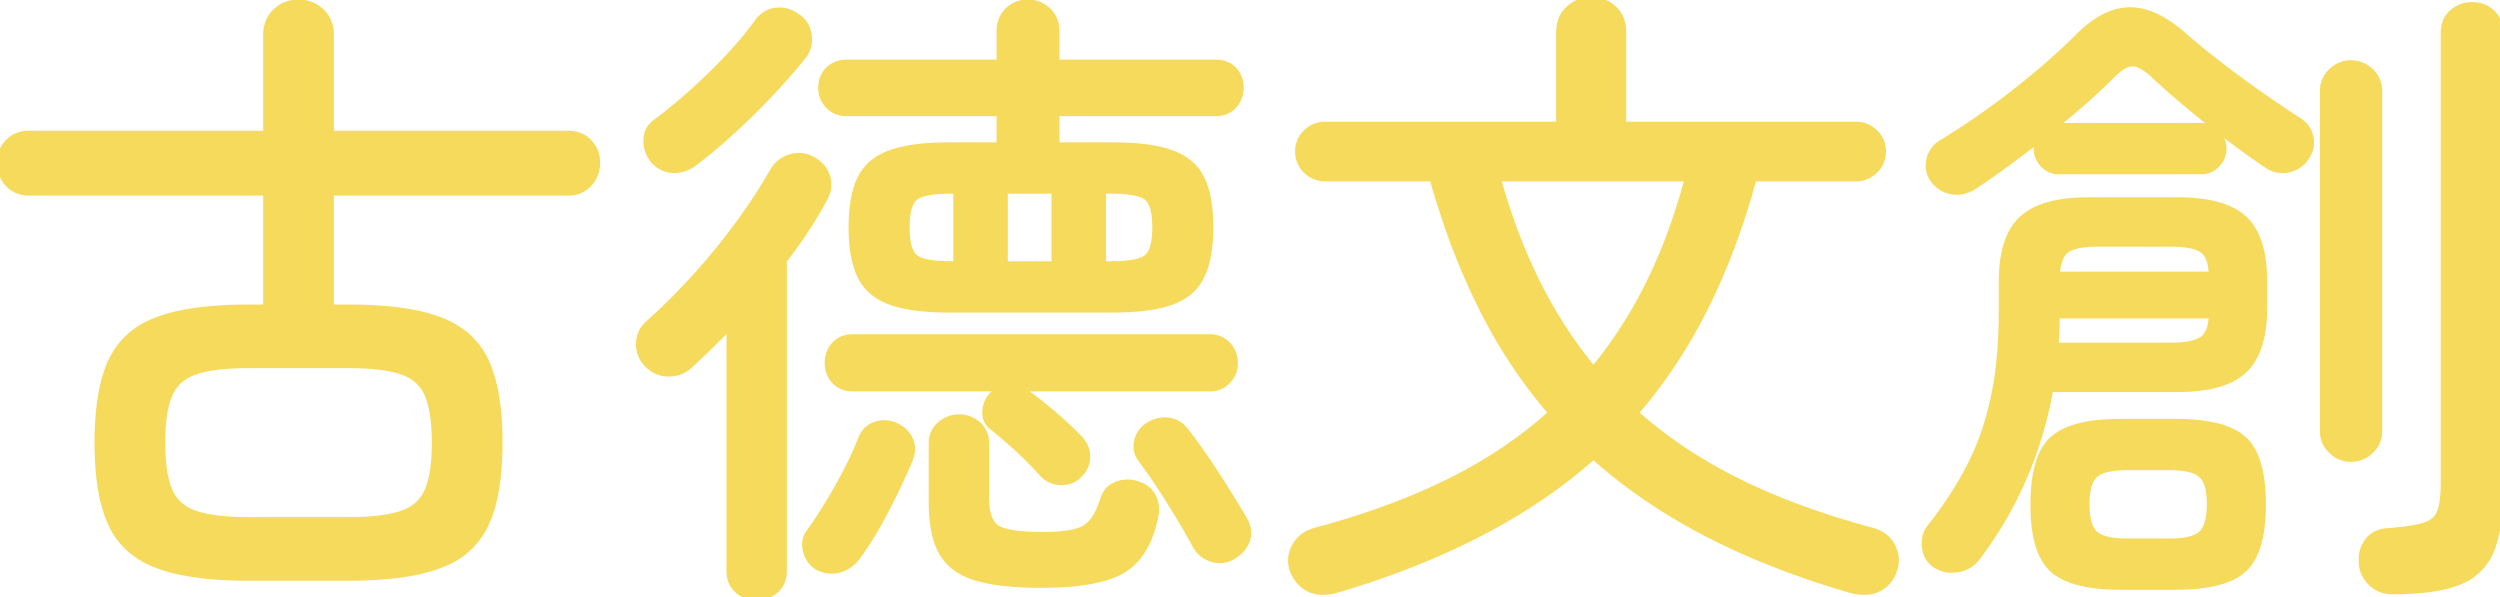 <svg width="386.901" height="92.401" viewBox="0 0 386.901 92.401" xmlns="http://www.w3.org/2000/svg"><g id="svgGroup" stroke-linecap="round" fill-rule="evenodd" font-size="9pt" stroke="#f6da5c" stroke-width="0.25mm" fill="#f6da5c" style="stroke:#f6da5c;stroke-width:0.25mm;fill:#f6da5c"><path d="M 221.701 27.601 L 205.101 27.601 Q 203.401 27.601 202.151 26.401 A 3.97 3.97 0 0 1 200.902 23.513 A 5.104 5.104 0 0 1 200.901 23.401 A 3.86 3.86 0 0 1 202.074 20.576 A 4.824 4.824 0 0 1 202.151 20.501 Q 203.401 19.301 205.101 19.301 L 241.301 19.301 L 241.301 5.001 A 5.685 5.685 0 0 1 241.521 3.379 A 4.337 4.337 0 0 1 242.801 1.351 Q 244.301 0.001 246.301 0.001 Q 248.301 0.001 249.751 1.351 A 4.466 4.466 0 0 1 251.126 4.007 A 6.38 6.38 0 0 1 251.201 5.001 L 251.201 19.301 L 287.201 19.301 Q 288.901 19.301 290.151 20.501 A 4.019 4.019 0 0 1 291.144 21.963 A 3.973 3.973 0 0 1 291.401 23.401 A 4.249 4.249 0 0 1 291.088 25.05 A 3.988 3.988 0 0 1 290.151 26.401 Q 288.901 27.601 287.201 27.601 L 271.401 27.601 A 116.423 116.423 0 0 1 267.065 40.569 A 96.607 96.607 0 0 1 263.901 47.601 Q 259.401 56.601 253.101 63.901 Q 259.901 70.001 268.951 74.501 Q 278.001 79.001 289.601 82.101 A 5.884 5.884 0 0 1 291.136 82.726 A 4.451 4.451 0 0 1 292.851 84.551 A 4.992 4.992 0 0 1 293.307 85.817 Q 293.562 87.048 293.101 88.301 A 5.188 5.188 0 0 1 292.204 89.922 A 4.617 4.617 0 0 1 290.601 91.151 A 4.593 4.593 0 0 1 289.11 91.558 Q 287.845 91.691 286.266 91.248 A 11.7 11.7 0 0 1 286.101 91.201 A 134.767 134.767 0 0 1 273.054 86.676 A 107.812 107.812 0 0 1 264.001 82.501 Q 254.201 77.401 246.601 70.601 Q 231.701 83.901 207.101 91.201 Q 204.401 92.001 202.651 91.151 Q 200.901 90.301 200.101 88.301 Q 199.401 86.401 200.401 84.551 A 4.765 4.765 0 0 1 202.949 82.344 A 6.66 6.66 0 0 1 203.701 82.101 A 124.714 124.714 0 0 0 215.306 78.412 A 96.217 96.217 0 0 0 224.351 74.501 A 72.617 72.617 0 0 0 235.217 67.905 A 61.927 61.927 0 0 0 240.101 63.901 Q 233.801 56.601 229.301 47.601 A 106.264 106.264 0 0 1 223.998 34.927 A 128.972 128.972 0 0 1 221.701 27.601 Z M 53.901 89.401 L 38.501 89.401 A 68.676 68.676 0 0 1 33.204 89.21 Q 27.807 88.791 24.301 87.451 A 13.878 13.878 0 0 1 20.422 85.247 A 11.672 11.672 0 0 1 17.151 80.951 Q 15.101 76.401 15.101 68.501 A 49.677 49.677 0 0 1 15.301 63.89 Q 15.514 61.608 15.955 59.697 A 19.603 19.603 0 0 1 17.151 56.051 A 11.971 11.971 0 0 1 23.222 50.008 A 16.025 16.025 0 0 1 24.301 49.551 A 24.359 24.359 0 0 1 28.229 48.45 Q 32.219 47.655 37.734 47.604 A 82.573 82.573 0 0 1 38.501 47.601 L 41.201 47.601 L 41.201 29.801 L 4.501 29.801 A 4.823 4.823 0 0 1 2.947 29.56 A 4.054 4.054 0 0 1 1.251 28.451 Q 0.001 27.101 0.001 25.201 Q 0.001 23.301 1.251 22.001 A 4.178 4.178 0 0 1 3.953 20.726 A 5.701 5.701 0 0 1 4.501 20.701 L 41.201 20.701 L 41.201 5.401 A 5.448 5.448 0 0 1 41.469 3.658 A 4.575 4.575 0 0 1 42.651 1.801 Q 44.101 0.401 46.201 0.401 Q 48.301 0.401 49.751 1.801 A 4.688 4.688 0 0 1 51.186 4.962 A 6.325 6.325 0 0 1 51.201 5.401 L 51.201 20.701 L 87.901 20.701 A 5.009 5.009 0 0 1 89.429 20.923 A 4.071 4.071 0 0 1 91.151 22.001 A 4.429 4.429 0 0 1 92.401 25.141 A 5.733 5.733 0 0 1 92.401 25.201 Q 92.401 27.101 91.151 28.451 A 4.147 4.147 0 0 1 88.269 29.789 A 5.629 5.629 0 0 1 87.901 29.801 L 51.201 29.801 L 51.201 47.601 L 53.901 47.601 A 68.676 68.676 0 0 1 59.198 47.791 Q 64.595 48.21 68.101 49.551 A 13.878 13.878 0 0 1 71.98 51.754 A 11.672 11.672 0 0 1 75.251 56.051 Q 77.301 60.601 77.301 68.501 A 49.677 49.677 0 0 1 77.101 73.111 Q 76.887 75.393 76.447 77.304 A 19.603 19.603 0 0 1 75.251 80.951 A 11.971 11.971 0 0 1 69.18 86.993 A 16.025 16.025 0 0 1 68.101 87.451 A 24.359 24.359 0 0 1 64.173 88.551 Q 60.183 89.346 54.668 89.397 A 82.573 82.573 0 0 1 53.901 89.401 Z M 172.201 47.901 L 146.901 47.901 A 45.525 45.525 0 0 1 143.52 47.783 Q 140.07 47.526 137.801 46.701 A 9.27 9.27 0 0 1 135.402 45.433 A 7.344 7.344 0 0 1 133.151 42.701 Q 132.172 40.67 131.903 37.639 A 27.636 27.636 0 0 1 131.801 35.201 A 27.823 27.823 0 0 1 131.933 32.401 Q 132.075 30.993 132.373 29.821 A 11.121 11.121 0 0 1 133.151 27.651 A 7.501 7.501 0 0 1 136.45 24.3 A 10.34 10.34 0 0 1 137.801 23.701 A 16.462 16.462 0 0 1 140.333 23.024 Q 142.985 22.517 146.659 22.501 A 55.31 55.31 0 0 1 146.901 22.501 L 154.701 22.501 L 154.701 17.501 L 131.101 17.501 A 4.571 4.571 0 0 1 129.778 17.318 A 3.573 3.573 0 0 1 128.201 16.351 Q 127.101 15.201 127.101 13.601 A 4.3 4.3 0 0 1 127.311 12.228 A 3.622 3.622 0 0 1 128.201 10.801 A 3.692 3.692 0 0 1 130.296 9.761 A 5.171 5.171 0 0 1 131.101 9.701 L 154.701 9.701 L 154.701 4.901 A 5.212 5.212 0 0 1 154.907 3.399 A 4.1 4.1 0 0 1 155.951 1.651 A 4.221 4.221 0 0 1 158.859 0.406 A 5.591 5.591 0 0 1 159.101 0.401 Q 160.901 0.401 162.201 1.651 A 4.178 4.178 0 0 1 163.475 4.353 A 5.701 5.701 0 0 1 163.501 4.901 L 163.501 9.701 L 188.101 9.701 A 4.758 4.758 0 0 1 189.322 9.849 A 3.413 3.413 0 0 1 190.951 10.801 A 3.758 3.758 0 0 1 191.974 13.071 A 5.073 5.073 0 0 1 192.001 13.601 Q 192.001 15.201 190.951 16.351 A 3.462 3.462 0 0 1 188.853 17.446 A 4.943 4.943 0 0 1 188.101 17.501 L 163.501 17.501 L 163.501 22.501 L 172.201 22.501 A 45.525 45.525 0 0 1 175.582 22.618 Q 179.032 22.876 181.301 23.701 A 9.464 9.464 0 0 1 183.66 24.931 A 7.31 7.31 0 0 1 185.951 27.651 Q 186.903 29.59 187.184 32.549 A 28.153 28.153 0 0 1 187.301 35.201 A 26.727 26.727 0 0 1 187.156 38.08 Q 186.858 40.819 185.951 42.701 A 7.543 7.543 0 0 1 182.47 46.194 A 10.296 10.296 0 0 1 181.301 46.701 A 16.462 16.462 0 0 1 178.769 47.378 Q 176.117 47.884 172.443 47.9 A 55.31 55.31 0 0 1 172.201 47.901 Z M 318.001 19.501 L 340.701 19.501 Q 342.101 19.501 343.101 20.551 Q 344.101 21.601 344.101 23.001 Q 344.101 24.401 343.101 25.451 Q 342.101 26.501 340.701 26.501 L 318.601 26.501 Q 317.201 26.501 316.201 25.451 Q 315.201 24.401 315.201 23.001 A 3.613 3.613 0 0 1 315.267 22.295 A 2.74 2.74 0 0 1 315.501 21.601 Q 313.001 23.501 310.501 25.351 Q 308.001 27.201 305.401 28.901 Q 304.17 29.67 302.851 29.67 A 4.726 4.726 0 0 1 302.051 29.601 A 4.34 4.34 0 0 1 299.205 27.806 A 5.524 5.524 0 0 1 299.201 27.801 A 3.808 3.808 0 0 1 298.597 26.529 Q 298.374 25.663 298.601 24.701 A 3.975 3.975 0 0 1 300.431 22.143 A 4.836 4.836 0 0 1 300.501 22.101 Q 306.401 18.501 311.951 14.151 Q 317.501 9.801 321.701 5.601 Q 324.316 2.986 326.908 2.079 A 8.324 8.324 0 0 1 329.451 1.601 A 7.816 7.816 0 0 1 329.654 1.598 Q 333.414 1.598 337.601 5.201 Q 339.924 7.233 342.949 9.593 A 171.16 171.16 0 0 0 343.151 9.751 Q 346.301 12.201 349.651 14.551 Q 353.001 16.901 355.801 18.701 A 3.944 3.944 0 0 1 357.093 20.016 A 3.99 3.99 0 0 1 357.551 21.201 A 4.139 4.139 0 0 1 357.648 22.013 Q 357.667 23.057 357.117 24.011 A 4.636 4.636 0 0 1 357.001 24.201 A 4.458 4.458 0 0 1 355.668 25.592 A 4.377 4.377 0 0 1 354.201 26.201 A 4.716 4.716 0 0 1 353.381 26.311 Q 352.054 26.368 350.903 25.602 A 4.75 4.75 0 0 1 350.901 25.601 Q 346.601 22.701 341.651 18.751 A 171.718 171.718 0 0 1 337.597 15.419 Q 335.777 13.872 334.214 12.442 A 94.66 94.66 0 0 1 333.201 11.501 Q 331.688 10.147 330.556 9.871 A 2.344 2.344 0 0 0 330.001 9.801 A 2.429 2.429 0 0 0 329.094 9.994 Q 328.329 10.303 327.428 11.102 A 12.182 12.182 0 0 0 326.901 11.601 A 91.126 91.126 0 0 1 324.389 14.015 A 107.98 107.98 0 0 1 322.751 15.501 A 118.353 118.353 0 0 1 318.622 19.001 A 129.779 129.779 0 0 1 318.001 19.501 Z M 378.201 74.701 L 378.201 5.101 A 4.948 4.948 0 0 1 378.382 3.727 A 3.686 3.686 0 0 1 379.501 1.951 Q 380.801 0.801 382.601 0.801 A 4.666 4.666 0 0 1 384.287 1.097 A 4.255 4.255 0 0 1 385.651 1.951 Q 386.901 3.101 386.901 5.101 L 386.901 76.201 Q 386.901 79.945 386.297 82.668 A 14.863 14.863 0 0 1 385.451 85.351 A 8.62 8.62 0 0 1 380.624 90.011 A 11.313 11.313 0 0 1 380.401 90.101 A 16.68 16.68 0 0 1 377.715 90.869 Q 374.635 91.501 370.201 91.501 Q 368.301 91.501 366.951 90.201 Q 365.601 88.901 365.501 87.001 A 6.585 6.585 0 0 1 365.493 86.672 Q 365.493 85.836 365.714 85.12 A 4.331 4.331 0 0 1 366.501 83.651 A 3.842 3.842 0 0 1 368.826 82.293 A 5.488 5.488 0 0 1 369.601 82.201 Q 372.673 81.958 374.438 81.552 A 11.261 11.261 0 0 0 375.201 81.351 A 4.487 4.487 0 0 0 376.318 80.846 A 3.216 3.216 0 0 0 377.601 79.301 A 6.379 6.379 0 0 0 377.904 78.269 Q 378.135 77.189 378.186 75.632 A 28.306 28.306 0 0 0 378.201 74.701 Z M 309.801 48.201 L 309.801 43.601 Q 309.801 36.801 312.901 33.901 A 8.94 8.94 0 0 1 315.817 32.133 Q 318.738 31.001 323.301 31.001 L 336.901 31.001 Q 344.301 31.001 347.351 33.901 Q 350.374 36.775 350.401 43.48 A 30.081 30.081 0 0 1 350.401 43.601 L 350.401 47.601 Q 350.401 54.301 347.351 57.251 A 8.664 8.664 0 0 1 344.488 59.034 Q 341.86 60.079 337.852 60.188 A 35.03 35.03 0 0 1 336.901 60.201 L 317.301 60.201 Q 316.001 67.501 313.151 74.051 Q 310.301 80.601 305.901 86.401 A 4.501 4.501 0 0 1 303.2 88.045 A 5.882 5.882 0 0 1 302.901 88.101 A 5.546 5.546 0 0 1 302.15 88.169 Q 302.097 88.17 302.045 88.17 A 4.49 4.49 0 0 1 299.501 87.401 A 3.729 3.729 0 0 1 297.931 84.866 A 4.706 4.706 0 0 1 297.901 84.651 Q 297.868 84.359 297.868 84.08 A 3.956 3.956 0 0 1 298.701 81.601 Q 302.201 77.201 304.701 72.451 A 40.007 40.007 0 0 0 307.571 65.376 A 48.171 48.171 0 0 0 308.501 61.801 A 52.37 52.37 0 0 0 309.434 55.874 Q 309.801 52.291 309.801 48.201 Z M 112.901 88.301 L 112.901 50.501 Q 111.401 52.101 109.851 53.601 Q 108.301 55.101 106.801 56.501 Q 105.401 57.801 103.501 57.801 A 4.504 4.504 0 0 1 100.245 56.444 A 5.79 5.79 0 0 1 100.201 56.401 A 4.284 4.284 0 0 1 98.901 53.308 A 5.232 5.232 0 0 1 98.901 53.251 A 4.302 4.302 0 0 1 99.187 51.659 A 3.937 3.937 0 0 1 100.201 50.201 A 91.771 91.771 0 0 0 104.72 45.888 A 109.386 109.386 0 0 0 107.451 43.001 Q 111.101 39.001 114.251 34.701 Q 117.401 30.401 119.601 26.501 A 4.785 4.785 0 0 1 120.972 24.984 A 4.664 4.664 0 0 1 122.451 24.301 Q 124.301 23.801 125.901 24.801 A 5.135 5.135 0 0 1 127.094 25.749 A 4.112 4.112 0 0 1 128.051 27.501 Q 128.404 28.834 127.865 30.168 A 5.552 5.552 0 0 1 127.501 30.901 Q 124.901 35.701 121.301 40.301 L 121.301 88.301 A 4.845 4.845 0 0 1 121.136 89.601 A 3.546 3.546 0 0 1 120.101 91.301 A 4.152 4.152 0 0 1 117.595 92.379 A 5.504 5.504 0 0 1 117.101 92.401 A 4.845 4.845 0 0 1 115.605 92.179 A 4.038 4.038 0 0 1 114.101 91.301 A 3.626 3.626 0 0 1 112.967 89.147 A 5.222 5.222 0 0 1 112.901 88.301 Z M 155.501 60.101 L 132.001 60.101 A 4.544 4.544 0 0 1 130.756 59.939 A 3.382 3.382 0 0 1 129.151 58.951 Q 128.101 57.801 128.101 56.201 A 4.539 4.539 0 0 1 128.328 54.739 A 3.885 3.885 0 0 1 129.151 53.351 A 3.462 3.462 0 0 1 131.249 52.256 A 4.943 4.943 0 0 1 132.001 52.201 L 187.201 52.201 Q 188.901 52.201 190.001 53.351 Q 191.101 54.501 191.101 56.201 Q 191.101 57.801 190.001 58.951 A 3.673 3.673 0 0 1 187.372 60.098 A 4.895 4.895 0 0 1 187.201 60.101 L 157.101 60.101 A 3.291 3.291 0 0 1 157.967 60.326 Q 158.47 60.529 159.001 60.901 Q 160.701 62.101 163.101 64.151 A 67.462 67.462 0 0 1 164.788 65.639 Q 165.609 66.388 166.307 67.084 A 35.816 35.816 0 0 1 167.101 67.901 Q 168.301 69.201 168.251 70.801 A 3.773 3.773 0 0 1 167.215 73.285 A 5.12 5.12 0 0 1 166.901 73.601 A 3.693 3.693 0 0 1 164.323 74.609 A 4.494 4.494 0 0 1 164.051 74.601 Q 162.401 74.501 161.301 73.301 Q 159.401 71.201 157.501 69.451 Q 155.601 67.701 153.601 66.101 Q 152.493 65.27 152.493 63.885 A 3.644 3.644 0 0 1 152.501 63.651 A 4.27 4.27 0 0 1 152.792 62.319 A 3.628 3.628 0 0 1 153.601 61.101 A 7.513 7.513 0 0 1 154.196 60.658 Q 154.926 60.172 155.501 60.101 Z M 359.501 66.701 L 359.501 14.101 A 4.06 4.06 0 0 1 360.721 11.129 A 4.942 4.942 0 0 1 360.801 11.051 A 4.548 4.548 0 0 1 362.177 10.123 A 4.115 4.115 0 0 1 363.801 9.801 Q 365.601 9.801 366.901 11.051 A 4.061 4.061 0 0 1 368.2 13.989 A 4.914 4.914 0 0 1 368.201 14.101 L 368.201 66.701 A 4.06 4.06 0 0 1 366.981 69.672 A 4.942 4.942 0 0 1 366.901 69.751 Q 365.601 71.001 363.801 71.001 A 4.179 4.179 0 0 1 360.885 69.83 A 5.438 5.438 0 0 1 360.801 69.751 A 4.061 4.061 0 0 1 359.502 66.813 A 4.914 4.914 0 0 1 359.501 66.701 Z M 38.501 80.501 L 53.901 80.501 A 47.115 47.115 0 0 0 56.887 80.412 Q 59.786 80.228 61.717 79.655 A 11.581 11.581 0 0 0 62.201 79.501 A 7.269 7.269 0 0 0 64.311 78.385 A 6.091 6.091 0 0 0 66.201 75.901 A 11.363 11.363 0 0 0 66.816 73.905 Q 67.267 71.845 67.298 68.946 A 40.557 40.557 0 0 0 67.301 68.501 A 33.754 33.754 0 0 0 67.199 65.78 Q 66.986 63.161 66.331 61.427 A 8.978 8.978 0 0 0 66.201 61.101 A 6.236 6.236 0 0 0 62.686 57.684 A 8.54 8.54 0 0 0 62.201 57.501 Q 59.301 56.501 53.901 56.501 L 38.501 56.501 A 47.115 47.115 0 0 0 35.515 56.589 Q 32.615 56.774 30.685 57.346 A 11.581 11.581 0 0 0 30.201 57.501 A 7.269 7.269 0 0 0 28.091 58.616 A 6.091 6.091 0 0 0 26.201 61.101 A 11.363 11.363 0 0 0 25.586 63.096 Q 25.135 65.157 25.103 68.056 A 40.557 40.557 0 0 0 25.101 68.501 A 33.754 33.754 0 0 0 25.203 71.221 Q 25.416 73.84 26.071 75.575 A 8.978 8.978 0 0 0 26.201 75.901 A 6.236 6.236 0 0 0 29.716 79.317 A 8.54 8.54 0 0 0 30.201 79.501 Q 33.101 80.501 38.501 80.501 Z M 144.201 77.701 L 144.201 68.601 A 4.031 4.031 0 0 1 144.441 67.183 A 3.544 3.544 0 0 1 145.501 65.701 A 4.68 4.68 0 0 1 146.967 64.842 A 4.273 4.273 0 0 1 148.401 64.601 Q 150.101 64.601 151.351 65.701 A 3.619 3.619 0 0 1 152.593 68.324 A 4.958 4.958 0 0 1 152.601 68.601 L 152.601 77.001 A 12.23 12.23 0 0 0 152.692 78.551 Q 152.988 80.858 154.251 81.701 A 4.22 4.22 0 0 0 155.317 82.182 Q 157.276 82.801 161.401 82.801 A 32.943 32.943 0 0 0 163.547 82.736 Q 166.625 82.534 167.951 81.701 A 4.781 4.781 0 0 0 169.204 80.521 Q 170.092 79.351 170.701 77.401 Q 171.201 75.701 172.701 75.051 A 4.381 4.381 0 0 1 174.46 74.683 Q 175.162 74.683 175.901 74.901 A 4.536 4.536 0 0 1 177.169 75.458 A 3.618 3.618 0 0 1 178.451 76.901 Q 179.102 78.204 178.811 79.809 A 6.508 6.508 0 0 1 178.701 80.301 Q 177.81 84.342 175.724 86.624 A 8.637 8.637 0 0 1 173.551 88.351 A 12.912 12.912 0 0 1 170.764 89.461 Q 167.901 90.269 163.65 90.449 A 60.362 60.362 0 0 1 161.101 90.501 A 59.106 59.106 0 0 1 157.417 90.393 Q 153.786 90.166 151.293 89.456 A 16.966 16.966 0 0 1 151.101 89.401 A 11.075 11.075 0 0 1 148.633 88.35 A 7.74 7.74 0 0 1 145.801 85.551 A 9.993 9.993 0 0 1 144.842 83.214 Q 144.211 80.964 144.201 77.801 A 32.296 32.296 0 0 1 144.201 77.701 Z M 336.701 90.801 L 328.201 90.801 A 33.785 33.785 0 0 1 324.692 90.632 Q 321.151 90.261 319.017 89.072 A 7.196 7.196 0 0 1 317.651 88.101 Q 315 85.674 314.731 79.533 A 32.794 32.794 0 0 1 314.701 78.101 Q 314.701 71.99 316.713 69.084 A 6.395 6.395 0 0 1 317.651 68.001 A 8.098 8.098 0 0 1 320.158 66.491 Q 323.154 65.301 328.201 65.301 L 336.701 65.301 A 33.786 33.786 0 0 1 340.21 65.469 Q 343.751 65.841 345.885 67.029 A 7.196 7.196 0 0 1 347.251 68.001 Q 349.868 70.396 350.163 76.491 A 33.298 33.298 0 0 1 350.201 78.101 Q 350.201 85.401 347.251 88.101 A 8.098 8.098 0 0 1 344.744 89.61 Q 341.748 90.801 336.701 90.801 Z M 261.201 27.601 L 231.801 27.601 Q 234.201 36.301 237.851 43.651 Q 241.501 51.001 246.601 57.201 Q 251.701 51.001 255.301 43.651 Q 258.901 36.301 261.201 27.601 Z M 105.871 26.054 A 5.499 5.499 0 0 0 107.601 25.101 A 73.16 73.16 0 0 0 109.99 23.206 A 91.103 91.103 0 0 0 113.601 20.051 Q 116.701 17.201 119.501 14.201 A 131.829 131.829 0 0 0 120.273 13.367 Q 121.406 12.131 122.398 10.984 A 78.34 78.34 0 0 0 124.301 8.701 Q 125.21 7.544 125.197 6.079 A 5.025 5.025 0 0 0 125.151 5.451 Q 124.901 3.601 123.401 2.601 Q 121.901 1.501 120.201 1.651 Q 118.501 1.801 117.301 3.301 A 41.978 41.978 0 0 1 116.481 4.415 Q 115.201 6.095 113.594 7.878 A 78.694 78.694 0 0 1 110.151 11.451 Q 105.701 15.801 101.501 18.901 Q 100.101 19.901 100.051 21.651 A 5.305 5.305 0 0 0 100.049 21.802 A 4.732 4.732 0 0 0 101.101 24.801 A 5.735 5.735 0 0 0 101.646 25.315 A 4.076 4.076 0 0 0 104.301 26.301 A 5.021 5.021 0 0 0 105.871 26.054 Z M 124.852 85.637 A 3.806 3.806 0 0 0 126.601 87.801 A 5.892 5.892 0 0 0 127.285 88.073 Q 128.625 88.509 129.901 88.151 Q 131.501 87.701 132.601 86.301 A 39.246 39.246 0 0 0 133.005 85.746 Q 134.094 84.223 135.173 82.418 A 66.836 66.836 0 0 0 137.151 78.851 A 139.738 139.738 0 0 0 137.997 77.188 Q 139.674 73.837 140.801 71.101 A 5.037 5.037 0 0 0 141.014 70.472 Q 141.37 69.129 140.801 67.951 A 4.053 4.053 0 0 0 139.657 66.525 A 5.162 5.162 0 0 0 138.401 65.801 Q 136.801 65.201 135.301 65.801 A 3.413 3.413 0 0 0 133.807 66.94 A 4.317 4.317 0 0 0 133.201 68.101 A 41.775 41.775 0 0 1 133.024 68.542 Q 132.392 70.094 131.566 71.776 A 70.227 70.227 0 0 1 129.701 75.301 Q 127.501 79.201 125.301 82.301 Q 124.495 83.348 124.631 84.656 A 4.228 4.228 0 0 0 124.751 85.301 A 5.107 5.107 0 0 0 124.852 85.637 Z M 189.516 86.608 A 4.021 4.021 0 0 0 190.801 86.101 A 6.008 6.008 0 0 0 191.787 85.385 A 4.181 4.181 0 0 0 193.001 83.551 A 3.4 3.4 0 0 0 193.168 82.501 Q 193.168 81.867 192.933 81.21 A 5.362 5.362 0 0 0 192.501 80.301 Q 190.801 77.401 188.251 73.451 Q 186.817 71.229 185.493 69.371 A 71.141 71.141 0 0 0 183.501 66.701 A 5.191 5.191 0 0 0 183.035 66.181 A 3.768 3.768 0 0 0 180.851 65.101 A 4.387 4.387 0 0 0 180.289 65.064 Q 179.659 65.064 179.037 65.248 A 5.359 5.359 0 0 0 177.801 65.801 A 3.747 3.747 0 0 0 176.708 66.726 A 3.838 3.838 0 0 0 176.001 68.201 A 4.097 4.097 0 0 0 175.959 68.385 Q 175.78 69.275 176.044 70.071 A 3.488 3.488 0 0 0 176.601 71.101 Q 178.901 74.201 181.201 77.901 A 163.022 163.022 0 0 1 182.56 80.125 Q 183.201 81.194 183.763 82.174 A 87.96 87.96 0 0 1 185.001 84.401 Q 185.901 86.001 187.601 86.501 Q 188.592 86.792 189.516 86.608 Z M 318.101 53.501 L 335.901 53.501 Q 338.647 53.501 340.101 52.916 A 3.713 3.713 0 0 0 340.801 52.551 Q 342.201 51.601 342.301 48.801 L 318.301 48.801 Q 318.301 50.001 318.251 51.201 Q 318.201 52.401 318.101 53.501 Z M 318.301 42.501 L 342.301 42.501 Q 342.201 39.601 340.801 38.651 A 4.087 4.087 0 0 0 339.785 38.17 Q 338.362 37.701 335.901 37.701 L 324.701 37.701 Q 321.201 37.701 319.851 38.651 A 2.879 2.879 0 0 0 318.972 39.69 Q 318.423 40.733 318.301 42.501 Z M 329.001 83.801 L 335.901 83.801 Q 339.401 83.801 340.701 82.601 A 3.181 3.181 0 0 0 341.441 81.516 Q 341.876 80.518 341.973 78.947 A 15.394 15.394 0 0 0 342.001 78.001 A 13.11 13.11 0 0 0 341.92 76.482 Q 341.676 74.401 340.701 73.501 A 3.491 3.491 0 0 0 339.619 72.845 Q 338.259 72.301 335.901 72.301 L 329.001 72.301 Q 325.501 72.301 324.201 73.501 A 3.237 3.237 0 0 0 323.441 74.619 Q 322.997 75.65 322.918 77.27 A 14.993 14.993 0 0 0 322.901 78.001 A 13.907 13.907 0 0 0 322.98 79.541 Q 323.157 81.121 323.731 82.029 A 2.831 2.831 0 0 0 324.201 82.601 A 3.491 3.491 0 0 0 325.283 83.256 Q 326.642 83.801 329.001 83.801 Z M 155.501 29.501 L 155.501 40.901 L 163.201 40.901 L 163.201 29.501 L 155.501 29.501 Z M 170.701 29.501 L 170.701 40.901 L 171.901 40.901 A 27.557 27.557 0 0 0 173.675 40.848 Q 176.265 40.68 177.321 39.976 A 2.169 2.169 0 0 0 177.551 39.801 A 2.77 2.77 0 0 0 178.223 38.85 Q 178.801 37.579 178.801 35.201 A 15.274 15.274 0 0 0 178.732 33.692 Q 178.582 32.183 178.102 31.308 A 2.584 2.584 0 0 0 177.551 30.601 A 2.939 2.939 0 0 0 176.665 30.094 Q 175.132 29.501 171.901 29.501 L 170.701 29.501 Z M 147.201 40.901 L 148.001 40.901 L 148.001 29.501 L 147.201 29.501 A 27.557 27.557 0 0 0 145.427 29.553 Q 142.837 29.721 141.781 30.425 A 2.169 2.169 0 0 0 141.551 30.601 A 2.77 2.77 0 0 0 140.878 31.552 Q 140.301 32.822 140.301 35.201 A 15.274 15.274 0 0 0 140.37 36.709 Q 140.52 38.218 141 39.094 A 2.584 2.584 0 0 0 141.551 39.801 A 2.939 2.939 0 0 0 142.437 40.307 Q 143.97 40.901 147.201 40.901 Z" vector-effect="non-scaling-stroke"/></g></svg>